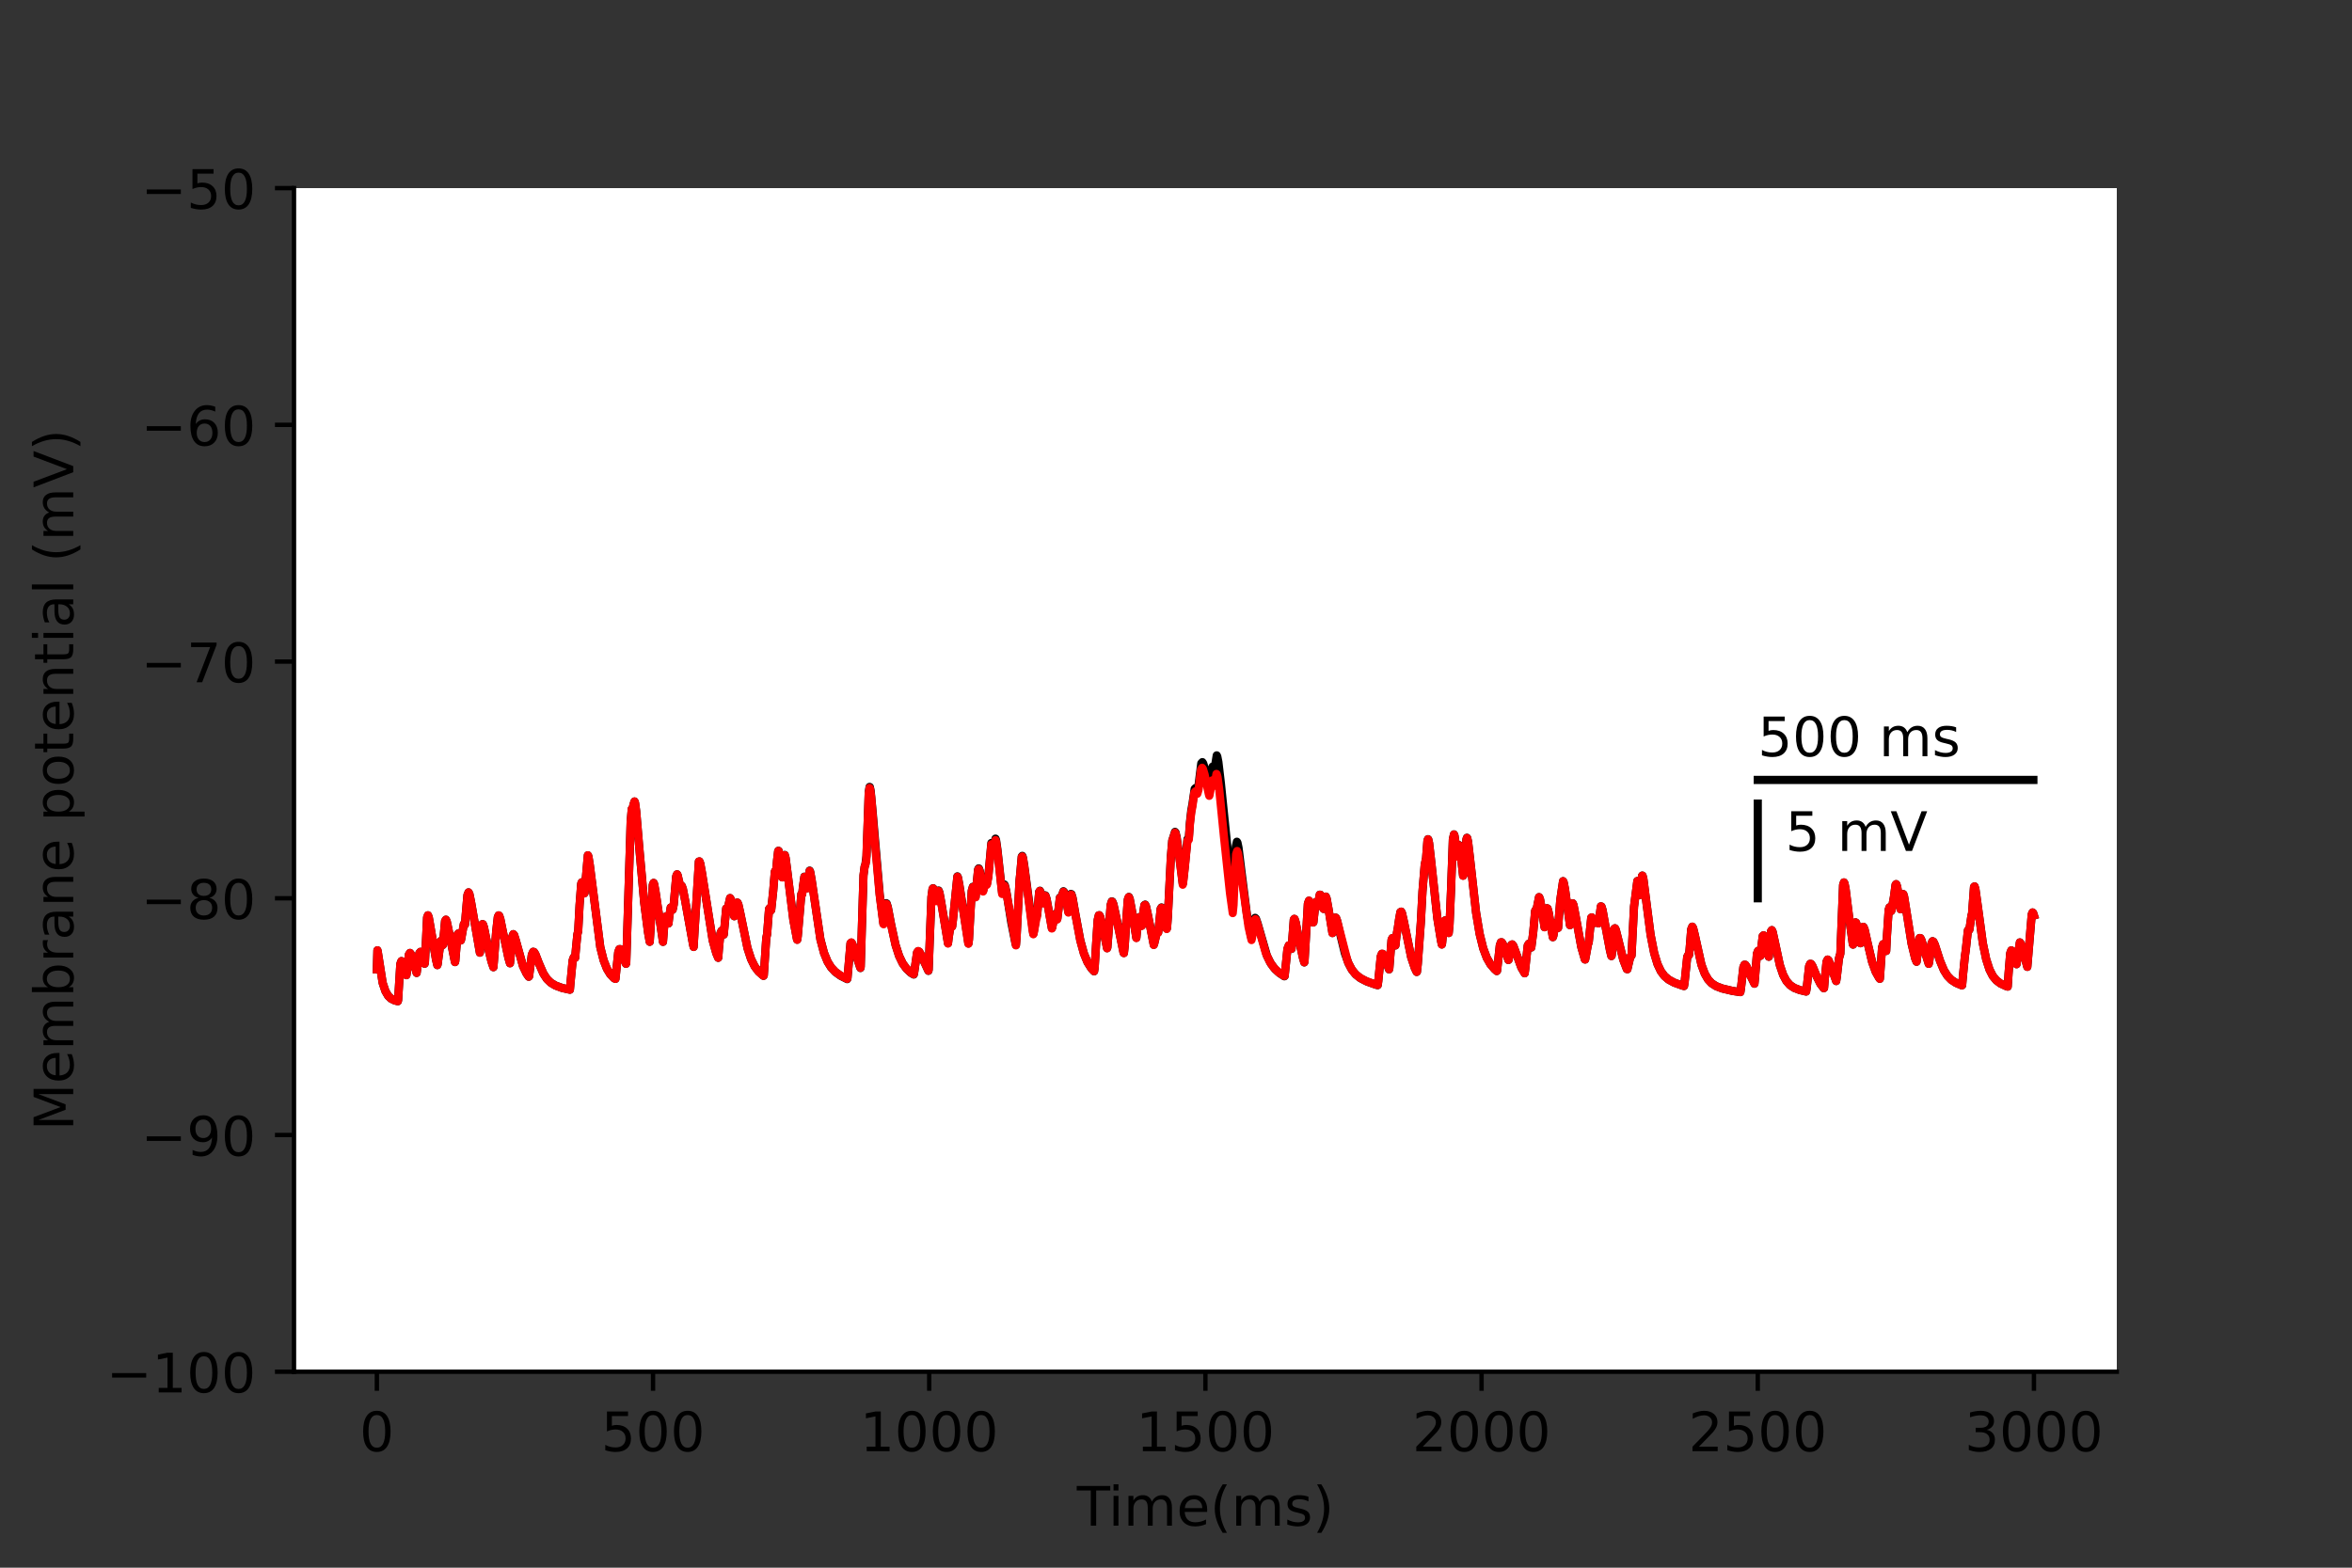 <?xml version="1.0" encoding="utf-8" standalone="no"?>
<!DOCTYPE svg PUBLIC "-//W3C//DTD SVG 1.1//EN"
  "http://www.w3.org/Graphics/SVG/1.1/DTD/svg11.dtd">
<!-- Created with matplotlib (https://matplotlib.org/) -->
<svg height="288pt" version="1.1" viewBox="0 0 432 288" width="432pt" xmlns="http://www.w3.org/2000/svg" xmlns:xlink="http://www.w3.org/1999/xlink">
 <rect x="0" y="0" width="432" height="288" fill="#333333" stroke="none"/>
 <defs>
  <style type="text/css">*{stroke-linecap:butt;stroke-linejoin:round;}</style>
 </defs>
 <g id="figure_1">
  <g id="patch_1">
   <path d="M 0 288 
L 432 288 
L 432 0 
L 0 0 
z
" style="fill:none;"/>
  </g>
  <g id="axes_1">
   <g id="patch_2">
    <path d="M 54 252 
L 388.8 252 
L 388.8 34.56 
L 54 34.56 
z
" style="fill:#ffffff;"/>
   </g>
   <g id="matplotlib.axis_1">
    <g id="xtick_1">
     <g id="line2d_1">
      <defs>
       <path d="M 0 0 
L 0 3.5 
" id="ma10fb85850" style="stroke:#000000;stroke-width:0.8;"/>
      </defs>
      <g>
       <use style="stroke:#000000;stroke-width:0.8;" x="69.218" xlink:href="#ma10fb85850" y="252"/>
      </g>
     </g>
     <g id="text_1">
      <!-- 0 -->
      <g transform="translate(66.037 266.598)scale(0.1 -0.1)">
       <defs>
        <path d="M 31.781 66.406 
Q 24.172 66.406 20.328 58.906 
Q 16.5 51.422 16.5 36.375 
Q 16.5 21.391 20.328 13.891 
Q 24.172 6.391 31.781 6.391 
Q 39.453 6.391 43.281 13.891 
Q 47.125 21.391 47.125 36.375 
Q 47.125 51.422 43.281 58.906 
Q 39.453 66.406 31.781 66.406 
z
M 31.781 74.219 
Q 44.047 74.219 50.516 64.516 
Q 56.984 54.828 56.984 36.375 
Q 56.984 17.969 50.516 8.266 
Q 44.047 -1.422 31.781 -1.422 
Q 19.531 -1.422 13.062 8.266 
Q 6.594 17.969 6.594 36.375 
Q 6.594 54.828 13.062 64.516 
Q 19.531 74.219 31.781 74.219 
z
" id="DejaVuSans-48"/>
       </defs>
       <use xlink:href="#DejaVuSans-48"/>
      </g>
     </g>
    </g>
    <g id="xtick_2">
     <g id="line2d_2">
      <g>
       <use style="stroke:#000000;stroke-width:0.8;" x="119.945" xlink:href="#ma10fb85850" y="252"/>
      </g>
     </g>
     <g id="text_2">
      <!-- 500 -->
      <g transform="translate(110.402 266.598)scale(0.1 -0.1)">
       <defs>
        <path d="M 10.797 72.906 
L 49.516 72.906 
L 49.516 64.594 
L 19.828 64.594 
L 19.828 46.734 
Q 21.969 47.469 24.109 47.828 
Q 26.266 48.188 28.422 48.188 
Q 40.625 48.188 47.75 41.5 
Q 54.891 34.812 54.891 23.391 
Q 54.891 11.625 47.562 5.094 
Q 40.234 -1.422 26.906 -1.422 
Q 22.312 -1.422 17.547 -0.641 
Q 12.797 0.141 7.719 1.703 
L 7.719 11.625 
Q 12.109 9.234 16.797 8.062 
Q 21.484 6.891 26.703 6.891 
Q 35.156 6.891 40.078 11.328 
Q 45.016 15.766 45.016 23.391 
Q 45.016 31 40.078 35.438 
Q 35.156 39.891 26.703 39.891 
Q 22.75 39.891 18.812 39.016 
Q 14.891 38.141 10.797 36.281 
z
" id="DejaVuSans-53"/>
       </defs>
       <use xlink:href="#DejaVuSans-53"/>
       <use x="63.623" xlink:href="#DejaVuSans-48"/>
       <use x="127.246" xlink:href="#DejaVuSans-48"/>
      </g>
     </g>
    </g>
    <g id="xtick_3">
     <g id="line2d_3">
      <g>
       <use style="stroke:#000000;stroke-width:0.8;" x="170.673" xlink:href="#ma10fb85850" y="252"/>
      </g>
     </g>
     <g id="text_3">
      <!-- 1000 -->
      <g transform="translate(157.948 266.598)scale(0.1 -0.1)">
       <defs>
        <path d="M 12.406 8.297 
L 28.516 8.297 
L 28.516 63.922 
L 10.984 60.406 
L 10.984 69.391 
L 28.422 72.906 
L 38.281 72.906 
L 38.281 8.297 
L 54.391 8.297 
L 54.391 0 
L 12.406 0 
z
" id="DejaVuSans-49"/>
       </defs>
       <use xlink:href="#DejaVuSans-49"/>
       <use x="63.623" xlink:href="#DejaVuSans-48"/>
       <use x="127.246" xlink:href="#DejaVuSans-48"/>
       <use x="190.869" xlink:href="#DejaVuSans-48"/>
      </g>
     </g>
    </g>
    <g id="xtick_4">
     <g id="line2d_4">
      <g>
       <use style="stroke:#000000;stroke-width:0.8;" x="221.4" xlink:href="#ma10fb85850" y="252"/>
      </g>
     </g>
     <g id="text_4">
      <!-- 1500 -->
      <g transform="translate(208.675 266.598)scale(0.1 -0.1)">
       <use xlink:href="#DejaVuSans-49"/>
       <use x="63.623" xlink:href="#DejaVuSans-53"/>
       <use x="127.246" xlink:href="#DejaVuSans-48"/>
       <use x="190.869" xlink:href="#DejaVuSans-48"/>
      </g>
     </g>
    </g>
    <g id="xtick_5">
     <g id="line2d_5">
      <g>
       <use style="stroke:#000000;stroke-width:0.8;" x="272.127" xlink:href="#ma10fb85850" y="252"/>
      </g>
     </g>
     <g id="text_5">
      <!-- 2000 -->
      <g transform="translate(259.402 266.598)scale(0.1 -0.1)">
       <defs>
        <path d="M 19.188 8.297 
L 53.609 8.297 
L 53.609 0 
L 7.328 0 
L 7.328 8.297 
Q 12.938 14.109 22.625 23.891 
Q 32.328 33.688 34.812 36.531 
Q 39.547 41.844 41.422 45.531 
Q 43.312 49.219 43.312 52.781 
Q 43.312 58.594 39.234 62.25 
Q 35.156 65.922 28.609 65.922 
Q 23.969 65.922 18.812 64.312 
Q 13.672 62.703 7.812 59.422 
L 7.812 69.391 
Q 13.766 71.781 18.938 73 
Q 24.125 74.219 28.422 74.219 
Q 39.75 74.219 46.484 68.547 
Q 53.219 62.891 53.219 53.422 
Q 53.219 48.922 51.531 44.891 
Q 49.859 40.875 45.406 35.406 
Q 44.188 33.984 37.641 27.219 
Q 31.109 20.453 19.188 8.297 
z
" id="DejaVuSans-50"/>
       </defs>
       <use xlink:href="#DejaVuSans-50"/>
       <use x="63.623" xlink:href="#DejaVuSans-48"/>
       <use x="127.246" xlink:href="#DejaVuSans-48"/>
       <use x="190.869" xlink:href="#DejaVuSans-48"/>
      </g>
     </g>
    </g>
    <g id="xtick_6">
     <g id="line2d_6">
      <g>
       <use style="stroke:#000000;stroke-width:0.8;" x="322.855" xlink:href="#ma10fb85850" y="252"/>
      </g>
     </g>
     <g id="text_6">
      <!-- 2500 -->
      <g transform="translate(310.13 266.598)scale(0.1 -0.1)">
       <use xlink:href="#DejaVuSans-50"/>
       <use x="63.623" xlink:href="#DejaVuSans-53"/>
       <use x="127.246" xlink:href="#DejaVuSans-48"/>
       <use x="190.869" xlink:href="#DejaVuSans-48"/>
      </g>
     </g>
    </g>
    <g id="xtick_7">
     <g id="line2d_7">
      <g>
       <use style="stroke:#000000;stroke-width:0.8;" x="373.582" xlink:href="#ma10fb85850" y="252"/>
      </g>
     </g>
     <g id="text_7">
      <!-- 3000 -->
      <g transform="translate(360.857 266.598)scale(0.1 -0.1)">
       <defs>
        <path d="M 40.578 39.312 
Q 47.656 37.797 51.625 33 
Q 55.609 28.219 55.609 21.188 
Q 55.609 10.406 48.188 4.484 
Q 40.766 -1.422 27.094 -1.422 
Q 22.516 -1.422 17.656 -0.516 
Q 12.797 0.391 7.625 2.203 
L 7.625 11.719 
Q 11.719 9.328 16.594 8.109 
Q 21.484 6.891 26.812 6.891 
Q 36.078 6.891 40.938 10.547 
Q 45.797 14.203 45.797 21.188 
Q 45.797 27.641 41.281 31.266 
Q 36.766 34.906 28.719 34.906 
L 20.219 34.906 
L 20.219 43.016 
L 29.109 43.016 
Q 36.375 43.016 40.234 45.922 
Q 44.094 48.828 44.094 54.297 
Q 44.094 59.906 40.109 62.906 
Q 36.141 65.922 28.719 65.922 
Q 24.656 65.922 20.016 65.031 
Q 15.375 64.156 9.812 62.312 
L 9.812 71.094 
Q 15.438 72.656 20.344 73.438 
Q 25.25 74.219 29.594 74.219 
Q 40.828 74.219 47.359 69.109 
Q 53.906 64.016 53.906 55.328 
Q 53.906 49.266 50.438 45.094 
Q 46.969 40.922 40.578 39.312 
z
" id="DejaVuSans-51"/>
       </defs>
       <use xlink:href="#DejaVuSans-51"/>
       <use x="63.623" xlink:href="#DejaVuSans-48"/>
       <use x="127.246" xlink:href="#DejaVuSans-48"/>
       <use x="190.869" xlink:href="#DejaVuSans-48"/>
      </g>
     </g>
    </g>
    <g id="text_8">
     <!-- Time(ms) -->
     <g transform="translate(197.79 280.277)scale(0.1 -0.1)">
      <defs>
       <path d="M -0.297 72.906 
L 61.375 72.906 
L 61.375 64.594 
L 35.5 64.594 
L 35.5 0 
L 25.594 0 
L 25.594 64.594 
L -0.297 64.594 
z
" id="DejaVuSans-84"/>
       <path d="M 9.422 54.688 
L 18.406 54.688 
L 18.406 0 
L 9.422 0 
z
M 9.422 75.984 
L 18.406 75.984 
L 18.406 64.594 
L 9.422 64.594 
z
" id="DejaVuSans-105"/>
       <path d="M 52 44.188 
Q 55.375 50.25 60.062 53.125 
Q 64.75 56 71.094 56 
Q 79.641 56 84.281 50.016 
Q 88.922 44.047 88.922 33.016 
L 88.922 0 
L 79.891 0 
L 79.891 32.719 
Q 79.891 40.578 77.094 44.375 
Q 74.312 48.188 68.609 48.188 
Q 61.625 48.188 57.562 43.547 
Q 53.516 38.922 53.516 30.906 
L 53.516 0 
L 44.484 0 
L 44.484 32.719 
Q 44.484 40.625 41.703 44.406 
Q 38.922 48.188 33.109 48.188 
Q 26.219 48.188 22.156 43.531 
Q 18.109 38.875 18.109 30.906 
L 18.109 0 
L 9.078 0 
L 9.078 54.688 
L 18.109 54.688 
L 18.109 46.188 
Q 21.188 51.219 25.484 53.609 
Q 29.781 56 35.688 56 
Q 41.656 56 45.828 52.969 
Q 50 49.953 52 44.188 
z
" id="DejaVuSans-109"/>
       <path d="M 56.203 29.594 
L 56.203 25.203 
L 14.891 25.203 
Q 15.484 15.922 20.484 11.062 
Q 25.484 6.203 34.422 6.203 
Q 39.594 6.203 44.453 7.469 
Q 49.312 8.734 54.109 11.281 
L 54.109 2.781 
Q 49.266 0.734 44.188 -0.344 
Q 39.109 -1.422 33.891 -1.422 
Q 20.797 -1.422 13.156 6.188 
Q 5.516 13.812 5.516 26.812 
Q 5.516 40.234 12.766 48.109 
Q 20.016 56 32.328 56 
Q 43.359 56 49.781 48.891 
Q 56.203 41.797 56.203 29.594 
z
M 47.219 32.234 
Q 47.125 39.594 43.094 43.984 
Q 39.062 48.391 32.422 48.391 
Q 24.906 48.391 20.391 44.141 
Q 15.875 39.891 15.188 32.172 
z
" id="DejaVuSans-101"/>
       <path d="M 31 75.875 
Q 24.469 64.656 21.281 53.656 
Q 18.109 42.672 18.109 31.391 
Q 18.109 20.125 21.312 9.062 
Q 24.516 -2 31 -13.188 
L 23.188 -13.188 
Q 15.875 -1.703 12.234 9.375 
Q 8.594 20.453 8.594 31.391 
Q 8.594 42.281 12.203 53.312 
Q 15.828 64.359 23.188 75.875 
z
" id="DejaVuSans-40"/>
       <path d="M 44.281 53.078 
L 44.281 44.578 
Q 40.484 46.531 36.375 47.5 
Q 32.281 48.484 27.875 48.484 
Q 21.188 48.484 17.844 46.438 
Q 14.5 44.391 14.5 40.281 
Q 14.5 37.156 16.891 35.375 
Q 19.281 33.594 26.516 31.984 
L 29.594 31.297 
Q 39.156 29.25 43.188 25.516 
Q 47.219 21.781 47.219 15.094 
Q 47.219 7.469 41.188 3.016 
Q 35.156 -1.422 24.609 -1.422 
Q 20.219 -1.422 15.453 -0.562 
Q 10.688 0.297 5.422 2 
L 5.422 11.281 
Q 10.406 8.688 15.234 7.391 
Q 20.062 6.109 24.812 6.109 
Q 31.156 6.109 34.562 8.281 
Q 37.984 10.453 37.984 14.406 
Q 37.984 18.062 35.516 20.016 
Q 33.062 21.969 24.703 23.781 
L 21.578 24.516 
Q 13.234 26.266 9.516 29.906 
Q 5.812 33.547 5.812 39.891 
Q 5.812 47.609 11.281 51.797 
Q 16.75 56 26.812 56 
Q 31.781 56 36.172 55.266 
Q 40.578 54.547 44.281 53.078 
z
" id="DejaVuSans-115"/>
       <path d="M 8.016 75.875 
L 15.828 75.875 
Q 23.141 64.359 26.781 53.312 
Q 30.422 42.281 30.422 31.391 
Q 30.422 20.453 26.781 9.375 
Q 23.141 -1.703 15.828 -13.188 
L 8.016 -13.188 
Q 14.5 -2 17.703 9.062 
Q 20.906 20.125 20.906 31.391 
Q 20.906 42.672 17.703 53.656 
Q 14.5 64.656 8.016 75.875 
z
" id="DejaVuSans-41"/>
      </defs>
      <use xlink:href="#DejaVuSans-84"/>
      <use x="57.959" xlink:href="#DejaVuSans-105"/>
      <use x="85.742" xlink:href="#DejaVuSans-109"/>
      <use x="183.154" xlink:href="#DejaVuSans-101"/>
      <use x="244.678" xlink:href="#DejaVuSans-40"/>
      <use x="283.691" xlink:href="#DejaVuSans-109"/>
      <use x="381.104" xlink:href="#DejaVuSans-115"/>
      <use x="433.203" xlink:href="#DejaVuSans-41"/>
     </g>
    </g>
   </g>
   <g id="matplotlib.axis_2">
    <g id="ytick_1">
     <g id="line2d_8">
      <defs>
       <path d="M 0 0 
L -3.5 0 
" id="md93d2c3d7f" style="stroke:#000000;stroke-width:0.8;"/>
      </defs>
      <g>
       <use style="stroke:#000000;stroke-width:0.8;" x="54" xlink:href="#md93d2c3d7f" y="252"/>
      </g>
     </g>
     <g id="text_9">
      <!-- −100 -->
      <g transform="translate(19.533 255.799)scale(0.1 -0.1)">
       <defs>
        <path d="M 10.594 35.5 
L 73.188 35.5 
L 73.188 27.203 
L 10.594 27.203 
z
" id="DejaVuSans-8722"/>
       </defs>
       <use xlink:href="#DejaVuSans-8722"/>
       <use x="83.789" xlink:href="#DejaVuSans-49"/>
       <use x="147.412" xlink:href="#DejaVuSans-48"/>
       <use x="211.035" xlink:href="#DejaVuSans-48"/>
      </g>
     </g>
    </g>
    <g id="ytick_2">
     <g id="line2d_9">
      <g>
       <use style="stroke:#000000;stroke-width:0.8;" x="54" xlink:href="#md93d2c3d7f" y="208.512"/>
      </g>
     </g>
     <g id="text_10">
      <!-- −90 -->
      <g transform="translate(25.895 212.311)scale(0.1 -0.1)">
       <defs>
        <path d="M 10.984 1.516 
L 10.984 10.5 
Q 14.703 8.734 18.5 7.812 
Q 22.312 6.891 25.984 6.891 
Q 35.75 6.891 40.891 13.453 
Q 46.047 20.016 46.781 33.406 
Q 43.953 29.203 39.594 26.953 
Q 35.25 24.703 29.984 24.703 
Q 19.047 24.703 12.672 31.312 
Q 6.297 37.938 6.297 49.422 
Q 6.297 60.641 12.938 67.422 
Q 19.578 74.219 30.609 74.219 
Q 43.266 74.219 49.922 64.516 
Q 56.594 54.828 56.594 36.375 
Q 56.594 19.141 48.406 8.859 
Q 40.234 -1.422 26.422 -1.422 
Q 22.703 -1.422 18.891 -0.688 
Q 15.094 0.047 10.984 1.516 
z
M 30.609 32.422 
Q 37.25 32.422 41.125 36.953 
Q 45.016 41.5 45.016 49.422 
Q 45.016 57.281 41.125 61.844 
Q 37.25 66.406 30.609 66.406 
Q 23.969 66.406 20.094 61.844 
Q 16.219 57.281 16.219 49.422 
Q 16.219 41.5 20.094 36.953 
Q 23.969 32.422 30.609 32.422 
z
" id="DejaVuSans-57"/>
       </defs>
       <use xlink:href="#DejaVuSans-8722"/>
       <use x="83.789" xlink:href="#DejaVuSans-57"/>
       <use x="147.412" xlink:href="#DejaVuSans-48"/>
      </g>
     </g>
    </g>
    <g id="ytick_3">
     <g id="line2d_10">
      <g>
       <use style="stroke:#000000;stroke-width:0.8;" x="54" xlink:href="#md93d2c3d7f" y="165.024"/>
      </g>
     </g>
     <g id="text_11">
      <!-- −80 -->
      <g transform="translate(25.895 168.823)scale(0.1 -0.1)">
       <defs>
        <path d="M 31.781 34.625 
Q 24.75 34.625 20.719 30.859 
Q 16.703 27.094 16.703 20.516 
Q 16.703 13.922 20.719 10.156 
Q 24.75 6.391 31.781 6.391 
Q 38.812 6.391 42.859 10.172 
Q 46.922 13.969 46.922 20.516 
Q 46.922 27.094 42.891 30.859 
Q 38.875 34.625 31.781 34.625 
z
M 21.922 38.812 
Q 15.578 40.375 12.031 44.719 
Q 8.5 49.078 8.5 55.328 
Q 8.5 64.062 14.719 69.141 
Q 20.953 74.219 31.781 74.219 
Q 42.672 74.219 48.875 69.141 
Q 55.078 64.062 55.078 55.328 
Q 55.078 49.078 51.531 44.719 
Q 48 40.375 41.703 38.812 
Q 48.828 37.156 52.797 32.312 
Q 56.781 27.484 56.781 20.516 
Q 56.781 9.906 50.312 4.234 
Q 43.844 -1.422 31.781 -1.422 
Q 19.734 -1.422 13.25 4.234 
Q 6.781 9.906 6.781 20.516 
Q 6.781 27.484 10.781 32.312 
Q 14.797 37.156 21.922 38.812 
z
M 18.312 54.391 
Q 18.312 48.734 21.844 45.562 
Q 25.391 42.391 31.781 42.391 
Q 38.141 42.391 41.719 45.562 
Q 45.312 48.734 45.312 54.391 
Q 45.312 60.062 41.719 63.234 
Q 38.141 66.406 31.781 66.406 
Q 25.391 66.406 21.844 63.234 
Q 18.312 60.062 18.312 54.391 
z
" id="DejaVuSans-56"/>
       </defs>
       <use xlink:href="#DejaVuSans-8722"/>
       <use x="83.789" xlink:href="#DejaVuSans-56"/>
       <use x="147.412" xlink:href="#DejaVuSans-48"/>
      </g>
     </g>
    </g>
    <g id="ytick_4">
     <g id="line2d_11">
      <g>
       <use style="stroke:#000000;stroke-width:0.8;" x="54" xlink:href="#md93d2c3d7f" y="121.536"/>
      </g>
     </g>
     <g id="text_12">
      <!-- −70 -->
      <g transform="translate(25.895 125.335)scale(0.1 -0.1)">
       <defs>
        <path d="M 8.203 72.906 
L 55.078 72.906 
L 55.078 68.703 
L 28.609 0 
L 18.312 0 
L 43.219 64.594 
L 8.203 64.594 
z
" id="DejaVuSans-55"/>
       </defs>
       <use xlink:href="#DejaVuSans-8722"/>
       <use x="83.789" xlink:href="#DejaVuSans-55"/>
       <use x="147.412" xlink:href="#DejaVuSans-48"/>
      </g>
     </g>
    </g>
    <g id="ytick_5">
     <g id="line2d_12">
      <g>
       <use style="stroke:#000000;stroke-width:0.8;" x="54" xlink:href="#md93d2c3d7f" y="78.048"/>
      </g>
     </g>
     <g id="text_13">
      <!-- −60 -->
      <g transform="translate(25.895 81.847)scale(0.1 -0.1)">
       <defs>
        <path d="M 33.016 40.375 
Q 26.375 40.375 22.484 35.828 
Q 18.609 31.297 18.609 23.391 
Q 18.609 15.531 22.484 10.953 
Q 26.375 6.391 33.016 6.391 
Q 39.656 6.391 43.531 10.953 
Q 47.406 15.531 47.406 23.391 
Q 47.406 31.297 43.531 35.828 
Q 39.656 40.375 33.016 40.375 
z
M 52.594 71.297 
L 52.594 62.312 
Q 48.875 64.062 45.094 64.984 
Q 41.312 65.922 37.594 65.922 
Q 27.828 65.922 22.672 59.328 
Q 17.531 52.734 16.797 39.406 
Q 19.672 43.656 24.016 45.922 
Q 28.375 48.188 33.594 48.188 
Q 44.578 48.188 50.953 41.516 
Q 57.328 34.859 57.328 23.391 
Q 57.328 12.156 50.688 5.359 
Q 44.047 -1.422 33.016 -1.422 
Q 20.359 -1.422 13.672 8.266 
Q 6.984 17.969 6.984 36.375 
Q 6.984 53.656 15.188 63.938 
Q 23.391 74.219 37.203 74.219 
Q 40.922 74.219 44.703 73.484 
Q 48.484 72.75 52.594 71.297 
z
" id="DejaVuSans-54"/>
       </defs>
       <use xlink:href="#DejaVuSans-8722"/>
       <use x="83.789" xlink:href="#DejaVuSans-54"/>
       <use x="147.412" xlink:href="#DejaVuSans-48"/>
      </g>
     </g>
    </g>
    <g id="ytick_6">
     <g id="line2d_13">
      <g>
       <use style="stroke:#000000;stroke-width:0.8;" x="54" xlink:href="#md93d2c3d7f" y="34.56"/>
      </g>
     </g>
     <g id="text_14">
      <!-- −50 -->
      <g transform="translate(25.895 38.359)scale(0.1 -0.1)">
       <use xlink:href="#DejaVuSans-8722"/>
       <use x="83.789" xlink:href="#DejaVuSans-53"/>
       <use x="147.412" xlink:href="#DejaVuSans-48"/>
      </g>
     </g>
    </g>
    <g id="text_15">
     <!-- Membrane potential (mV) -->
     <g transform="translate(13.453 207.692)rotate(-90)scale(0.1 -0.1)">
      <defs>
       <path d="M 9.812 72.906 
L 24.516 72.906 
L 43.109 23.297 
L 61.812 72.906 
L 76.516 72.906 
L 76.516 0 
L 66.891 0 
L 66.891 64.016 
L 48.094 14.016 
L 38.188 14.016 
L 19.391 64.016 
L 19.391 0 
L 9.812 0 
z
" id="DejaVuSans-77"/>
       <path d="M 48.688 27.297 
Q 48.688 37.203 44.609 42.844 
Q 40.531 48.484 33.406 48.484 
Q 26.266 48.484 22.188 42.844 
Q 18.109 37.203 18.109 27.297 
Q 18.109 17.391 22.188 11.75 
Q 26.266 6.109 33.406 6.109 
Q 40.531 6.109 44.609 11.75 
Q 48.688 17.391 48.688 27.297 
z
M 18.109 46.391 
Q 20.953 51.266 25.266 53.625 
Q 29.594 56 35.594 56 
Q 45.562 56 51.781 48.094 
Q 58.016 40.188 58.016 27.297 
Q 58.016 14.406 51.781 6.484 
Q 45.562 -1.422 35.594 -1.422 
Q 29.594 -1.422 25.266 0.953 
Q 20.953 3.328 18.109 8.203 
L 18.109 0 
L 9.078 0 
L 9.078 75.984 
L 18.109 75.984 
z
" id="DejaVuSans-98"/>
       <path d="M 41.109 46.297 
Q 39.594 47.172 37.812 47.578 
Q 36.031 48 33.891 48 
Q 26.266 48 22.188 43.047 
Q 18.109 38.094 18.109 28.812 
L 18.109 0 
L 9.078 0 
L 9.078 54.688 
L 18.109 54.688 
L 18.109 46.188 
Q 20.953 51.172 25.484 53.578 
Q 30.031 56 36.531 56 
Q 37.453 56 38.578 55.875 
Q 39.703 55.766 41.062 55.516 
z
" id="DejaVuSans-114"/>
       <path d="M 34.281 27.484 
Q 23.391 27.484 19.188 25 
Q 14.984 22.516 14.984 16.5 
Q 14.984 11.719 18.141 8.906 
Q 21.297 6.109 26.703 6.109 
Q 34.188 6.109 38.703 11.406 
Q 43.219 16.703 43.219 25.484 
L 43.219 27.484 
z
M 52.203 31.203 
L 52.203 0 
L 43.219 0 
L 43.219 8.297 
Q 40.141 3.328 35.547 0.953 
Q 30.953 -1.422 24.312 -1.422 
Q 15.922 -1.422 10.953 3.297 
Q 6 8.016 6 15.922 
Q 6 25.141 12.172 29.828 
Q 18.359 34.516 30.609 34.516 
L 43.219 34.516 
L 43.219 35.406 
Q 43.219 41.609 39.141 45 
Q 35.062 48.391 27.688 48.391 
Q 23 48.391 18.547 47.266 
Q 14.109 46.141 10.016 43.891 
L 10.016 52.203 
Q 14.938 54.109 19.578 55.047 
Q 24.219 56 28.609 56 
Q 40.484 56 46.344 49.844 
Q 52.203 43.703 52.203 31.203 
z
" id="DejaVuSans-97"/>
       <path d="M 54.891 33.016 
L 54.891 0 
L 45.906 0 
L 45.906 32.719 
Q 45.906 40.484 42.875 44.328 
Q 39.844 48.188 33.797 48.188 
Q 26.516 48.188 22.312 43.547 
Q 18.109 38.922 18.109 30.906 
L 18.109 0 
L 9.078 0 
L 9.078 54.688 
L 18.109 54.688 
L 18.109 46.188 
Q 21.344 51.125 25.703 53.562 
Q 30.078 56 35.797 56 
Q 45.219 56 50.047 50.172 
Q 54.891 44.344 54.891 33.016 
z
" id="DejaVuSans-110"/>
       <path id="DejaVuSans-32"/>
       <path d="M 18.109 8.203 
L 18.109 -20.797 
L 9.078 -20.797 
L 9.078 54.688 
L 18.109 54.688 
L 18.109 46.391 
Q 20.953 51.266 25.266 53.625 
Q 29.594 56 35.594 56 
Q 45.562 56 51.781 48.094 
Q 58.016 40.188 58.016 27.297 
Q 58.016 14.406 51.781 6.484 
Q 45.562 -1.422 35.594 -1.422 
Q 29.594 -1.422 25.266 0.953 
Q 20.953 3.328 18.109 8.203 
z
M 48.688 27.297 
Q 48.688 37.203 44.609 42.844 
Q 40.531 48.484 33.406 48.484 
Q 26.266 48.484 22.188 42.844 
Q 18.109 37.203 18.109 27.297 
Q 18.109 17.391 22.188 11.75 
Q 26.266 6.109 33.406 6.109 
Q 40.531 6.109 44.609 11.75 
Q 48.688 17.391 48.688 27.297 
z
" id="DejaVuSans-112"/>
       <path d="M 30.609 48.391 
Q 23.391 48.391 19.188 42.75 
Q 14.984 37.109 14.984 27.297 
Q 14.984 17.484 19.156 11.844 
Q 23.344 6.203 30.609 6.203 
Q 37.797 6.203 41.984 11.859 
Q 46.188 17.531 46.188 27.297 
Q 46.188 37.016 41.984 42.703 
Q 37.797 48.391 30.609 48.391 
z
M 30.609 56 
Q 42.328 56 49.016 48.375 
Q 55.719 40.766 55.719 27.297 
Q 55.719 13.875 49.016 6.219 
Q 42.328 -1.422 30.609 -1.422 
Q 18.844 -1.422 12.172 6.219 
Q 5.516 13.875 5.516 27.297 
Q 5.516 40.766 12.172 48.375 
Q 18.844 56 30.609 56 
z
" id="DejaVuSans-111"/>
       <path d="M 18.312 70.219 
L 18.312 54.688 
L 36.812 54.688 
L 36.812 47.703 
L 18.312 47.703 
L 18.312 18.016 
Q 18.312 11.328 20.141 9.422 
Q 21.969 7.516 27.594 7.516 
L 36.812 7.516 
L 36.812 0 
L 27.594 0 
Q 17.188 0 13.234 3.875 
Q 9.281 7.766 9.281 18.016 
L 9.281 47.703 
L 2.688 47.703 
L 2.688 54.688 
L 9.281 54.688 
L 9.281 70.219 
z
" id="DejaVuSans-116"/>
       <path d="M 9.422 75.984 
L 18.406 75.984 
L 18.406 0 
L 9.422 0 
z
" id="DejaVuSans-108"/>
       <path d="M 28.609 0 
L 0.781 72.906 
L 11.078 72.906 
L 34.188 11.531 
L 57.328 72.906 
L 67.578 72.906 
L 39.797 0 
z
" id="DejaVuSans-86"/>
      </defs>
      <use xlink:href="#DejaVuSans-77"/>
      <use x="86.279" xlink:href="#DejaVuSans-101"/>
      <use x="147.803" xlink:href="#DejaVuSans-109"/>
      <use x="245.215" xlink:href="#DejaVuSans-98"/>
      <use x="308.691" xlink:href="#DejaVuSans-114"/>
      <use x="349.805" xlink:href="#DejaVuSans-97"/>
      <use x="411.084" xlink:href="#DejaVuSans-110"/>
      <use x="474.463" xlink:href="#DejaVuSans-101"/>
      <use x="535.986" xlink:href="#DejaVuSans-32"/>
      <use x="567.773" xlink:href="#DejaVuSans-112"/>
      <use x="631.25" xlink:href="#DejaVuSans-111"/>
      <use x="692.432" xlink:href="#DejaVuSans-116"/>
      <use x="731.641" xlink:href="#DejaVuSans-101"/>
      <use x="793.164" xlink:href="#DejaVuSans-110"/>
      <use x="856.543" xlink:href="#DejaVuSans-116"/>
      <use x="895.752" xlink:href="#DejaVuSans-105"/>
      <use x="923.535" xlink:href="#DejaVuSans-97"/>
      <use x="984.814" xlink:href="#DejaVuSans-108"/>
      <use x="1012.598" xlink:href="#DejaVuSans-32"/>
      <use x="1044.385" xlink:href="#DejaVuSans-40"/>
      <use x="1083.398" xlink:href="#DejaVuSans-109"/>
      <use x="1180.811" xlink:href="#DejaVuSans-86"/>
      <use x="1249.219" xlink:href="#DejaVuSans-41"/>
     </g>
    </g>
   </g>
   <g id="line2d_14">
    <path clip-path="url(#p6fab9c749b)" d="M 69.218 178.07 
L 69.32 174.579 
L 69.37 174.757 
L 70.283 180.572 
L 70.791 182.082 
L 71.298 182.95 
L 71.856 183.48 
L 72.515 183.799 
L 73.073 183.935 
L 73.124 183.71 
L 73.53 177.095 
L 73.733 176.562 
L 73.885 176.72 
L 74.189 177.607 
L 74.646 179.148 
L 74.747 178.481 
L 75.103 175.37 
L 75.305 175.062 
L 75.458 175.25 
L 75.762 176.141 
L 76.523 178.735 
L 76.675 177.65 
L 77.03 175.086 
L 77.233 174.859 
L 77.385 175.065 
L 77.74 176.124 
L 77.994 177.044 
L 78.045 176.834 
L 78.451 168.51 
L 78.603 168.15 
L 78.755 168.527 
L 79.11 170.555 
L 80.074 176.241 
L 80.327 177.299 
L 80.378 177.178 
L 80.936 172.884 
L 81.038 172.884 
L 81.241 173.285 
L 81.342 173.603 
L 81.443 172.526 
L 81.748 169.212 
L 81.9 168.957 
L 82.052 169.267 
L 82.357 170.686 
L 83.523 176.558 
L 83.574 176.746 
L 83.625 176.541 
L 84.031 171.684 
L 84.183 171.489 
L 84.335 171.747 
L 84.639 172.768 
L 84.69 172.614 
L 85.197 169.755 
L 85.299 169.825 
L 85.349 169.916 
L 85.4 169.863 
L 85.552 167.959 
L 85.857 164.429 
L 86.06 163.936 
L 86.212 164.223 
L 86.516 165.693 
L 88.139 175.019 
L 88.596 169.782 
L 88.697 169.794 
L 88.9 170.388 
L 89.56 173.696 
L 90.27 176.641 
L 90.625 177.684 
L 90.727 176.489 
L 91.132 171.159 
L 91.437 168.453 
L 91.589 168.161 
L 91.69 168.24 
L 91.893 168.823 
L 92.401 171.326 
L 93.364 175.908 
L 93.669 176.964 
L 93.77 175.935 
L 94.075 172.13 
L 94.277 171.614 
L 94.43 171.778 
L 94.734 172.74 
L 96.053 177.468 
L 96.712 178.851 
L 97.118 179.432 
L 97.169 179.388 
L 97.321 178.254 
L 97.676 175.404 
L 97.93 174.851 
L 98.082 174.892 
L 98.336 175.293 
L 98.995 177 
L 99.807 178.858 
L 100.466 179.855 
L 101.176 180.54 
L 102.039 181.055 
L 103.256 181.501 
L 104.677 181.818 
L 104.829 180.103 
L 105.184 176.42 
L 105.387 175.869 
L 105.539 175.884 
L 105.64 175.969 
L 105.793 174.209 
L 106.046 171.663 
L 106.198 171.049 
L 106.452 166.254 
L 106.756 162.325 
L 106.858 162.088 
L 106.909 162.109 
L 107.061 162.573 
L 107.314 164.127 
L 107.365 164.055 
L 107.974 157.126 
L 108.075 157.341 
L 108.329 158.915 
L 110.257 173.993 
L 110.865 176.406 
L 111.474 177.966 
L 112.083 178.969 
L 112.793 179.718 
L 113.047 179.827 
L 113.199 178.329 
L 113.554 174.927 
L 113.757 174.368 
L 113.909 174.361 
L 114.112 174.665 
L 114.619 176.04 
L 114.974 177.058 
L 115.025 176.931 
L 115.177 172.067 
L 115.837 150.954 
L 116.039 148.617 
L 116.09 148.553 
L 116.141 148.629 
L 116.192 148.665 
L 116.344 147.848 
L 116.547 147.239 
L 116.648 147.534 
L 116.851 149.036 
L 117.409 155.637 
L 118.322 165.812 
L 119.032 171.314 
L 119.337 173.017 
L 119.489 170.613 
L 119.895 162.574 
L 120.047 162.202 
L 120.148 162.419 
L 120.402 163.815 
L 121.772 173.026 
L 121.975 170.377 
L 122.228 168.465 
L 122.33 168.351 
L 122.38 168.385 
L 122.583 168.928 
L 122.786 169.643 
L 122.938 168.297 
L 123.192 166.719 
L 123.293 166.678 
L 123.446 167.003 
L 123.547 167.114 
L 123.75 166.14 
L 123.902 164.399 
L 124.207 160.971 
L 124.359 160.619 
L 124.46 160.77 
L 124.663 161.663 
L 124.917 162.686 
L 125.221 162.748 
L 125.424 163.294 
L 125.83 165.374 
L 127.301 173.547 
L 127.402 173.962 
L 127.555 171.335 
L 128.366 158.272 
L 128.468 158.246 
L 128.62 158.642 
L 128.924 160.303 
L 130.903 172.757 
L 131.562 175.124 
L 131.917 175.956 
L 132.069 174.041 
L 132.323 171.464 
L 132.526 170.991 
L 132.678 171.123 
L 132.932 171.694 
L 133.388 166.883 
L 133.49 166.924 
L 133.591 167.129 
L 133.642 167.04 
L 134.098 164.987 
L 134.251 165.251 
L 134.555 166.613 
L 134.859 168.317 
L 134.91 168.283 
L 135.417 165.809 
L 135.468 165.84 
L 135.62 166.175 
L 135.975 167.759 
L 137.294 174.182 
L 137.954 176.197 
L 138.613 177.534 
L 139.323 178.481 
L 140.135 179.197 
L 140.236 179.269 
L 140.287 179.181 
L 140.744 172.328 
L 140.896 171.625 
L 141.251 167.007 
L 141.403 166.787 
L 141.555 167.14 
L 141.606 167.262 
L 141.657 167.103 
L 142.012 163.738 
L 142.316 160.137 
L 142.468 159.873 
L 142.57 160.087 
L 142.722 158.094 
L 142.925 156.368 
L 142.976 156.295 
L 143.026 156.332 
L 143.179 156.933 
L 143.534 159.755 
L 143.686 161.162 
L 143.737 160.982 
L 144.041 157.181 
L 144.142 157.064 
L 144.295 157.603 
L 144.65 160.354 
L 145.715 168.96 
L 146.374 172.484 
L 146.425 172.634 
L 146.527 171.977 
L 147.186 164.235 
L 147.338 164.275 
L 147.49 162.826 
L 147.744 161.046 
L 147.845 161.053 
L 147.998 161.546 
L 148.302 163.145 
L 148.708 159.937 
L 148.809 160.143 
L 149.063 161.549 
L 150.686 172.555 
L 151.346 175.051 
L 152.005 176.676 
L 152.665 177.741 
L 153.425 178.559 
L 154.389 179.256 
L 155.607 179.877 
L 155.657 179.726 
L 156.215 173.31 
L 156.368 173.167 
L 156.52 173.351 
L 156.875 174.35 
L 157.991 177.721 
L 158.042 177.837 
L 158.092 177.604 
L 158.295 170.666 
L 158.6 160.83 
L 158.803 159.237 
L 158.955 158.782 
L 159.158 157.252 
L 159.563 145.519 
L 159.716 144.562 
L 159.766 144.578 
L 159.919 145.316 
L 160.274 149.116 
L 161.593 164.436 
L 162.252 169.583 
L 162.303 169.629 
L 162.759 165.914 
L 162.861 165.978 
L 163.064 166.617 
L 163.672 169.816 
L 164.484 173.565 
L 165.143 175.624 
L 165.803 176.998 
L 166.513 177.98 
L 167.325 178.734 
L 167.832 179.034 
L 167.933 178.521 
L 168.441 175.007 
L 168.644 174.741 
L 168.847 174.854 
L 169.202 175.498 
L 170.521 178.356 
L 170.571 178.153 
L 170.723 174.031 
L 171.079 164.79 
L 171.281 163.298 
L 171.383 163.174 
L 171.434 163.217 
L 171.586 163.647 
L 171.941 165.485 
L 171.992 165.401 
L 172.397 163.588 
L 172.55 163.953 
L 172.854 165.584 
L 174.122 173.285 
L 174.274 172.054 
L 174.579 170.103 
L 174.731 170.02 
L 174.883 170.185 
L 175.035 168.944 
L 175.847 160.993 
L 175.948 161.176 
L 176.202 162.503 
L 177.876 173.324 
L 177.977 172.561 
L 178.18 168.835 
L 178.485 163.631 
L 178.688 162.907 
L 178.789 163.032 
L 178.992 163.832 
L 179.195 164.758 
L 179.347 162.743 
L 179.651 159.703 
L 179.753 159.527 
L 179.804 159.553 
L 179.956 159.968 
L 180.311 162 
L 180.565 163.606 
L 180.615 163.466 
L 180.97 161.838 
L 181.072 161.946 
L 181.224 162.407 
L 181.275 162.347 
L 181.528 160.978 
L 182.086 154.864 
L 182.188 155.016 
L 182.391 156.035 
L 182.492 156.628 
L 182.847 154.064 
L 182.949 154.325 
L 183.202 156.079 
L 184.065 164.007 
L 184.115 163.902 
L 184.471 162.486 
L 184.572 162.627 
L 184.826 163.684 
L 185.739 169.441 
L 186.5 173.23 
L 186.601 173.605 
L 186.703 172.438 
L 187.261 161.703 
L 187.362 160.77 
L 187.666 157.352 
L 187.768 157.232 
L 187.869 157.467 
L 188.123 158.973 
L 189.797 171.55 
L 189.898 171.091 
L 190.304 168.491 
L 190.507 168.068 
L 190.862 163.838 
L 191.014 163.629 
L 191.167 164.033 
L 191.522 165.878 
L 191.623 165.628 
L 191.927 164.462 
L 192.029 164.511 
L 192.232 165.126 
L 192.688 167.622 
L 193.196 170.502 
L 193.246 170.424 
L 193.754 167.936 
L 193.804 167.948 
L 193.957 168.196 
L 194.159 168.854 
L 194.21 168.767 
L 194.667 164.905 
L 194.768 164.965 
L 194.87 164.985 
L 195.326 163.731 
L 195.428 163.839 
L 195.631 164.44 
L 196.087 166.695 
L 196.239 167.539 
L 196.29 167.513 
L 196.696 164.219 
L 196.797 164.26 
L 197 164.916 
L 197.507 167.817 
L 198.421 172.738 
L 199.08 175.146 
L 199.739 176.756 
L 200.45 177.894 
L 200.957 178.444 
L 201.058 177.832 
L 201.312 173.654 
L 201.616 169.012 
L 201.819 168.152 
L 201.921 168.129 
L 202.073 168.407 
L 202.377 169.584 
L 203.341 174.193 
L 203.392 174.073 
L 203.595 171.499 
L 204.001 166.232 
L 204.203 165.594 
L 204.305 165.624 
L 204.508 166.112 
L 204.914 167.944 
L 206.385 175.067 
L 206.435 175.068 
L 206.588 173.691 
L 206.892 168.76 
L 207.146 165.252 
L 207.349 164.774 
L 207.501 165.136 
L 207.856 167.009 
L 208.718 172.282 
L 208.87 170.608 
L 209.124 168.617 
L 209.225 168.497 
L 209.276 168.537 
L 209.479 169.14 
L 209.682 170.076 
L 209.733 170.029 
L 209.936 168.013 
L 210.189 166.286 
L 210.341 166.178 
L 210.494 166.506 
L 210.849 168.094 
L 211.914 173.562 
L 212.015 173.26 
L 212.472 171.336 
L 212.624 171.255 
L 212.726 171.302 
L 212.827 170.426 
L 213.182 166.962 
L 213.334 166.705 
L 213.487 166.915 
L 213.791 168.08 
L 214.298 170.605 
L 214.349 170.507 
L 214.501 168.486 
L 215.059 157.352 
L 215.313 154.399 
L 215.516 153.783 
L 215.82 152.82 
L 215.921 152.945 
L 216.124 153.81 
L 216.632 157.507 
L 217.24 162.321 
L 217.291 162.146 
L 217.646 158.931 
L 217.798 157.316 
L 218.103 154.159 
L 218.306 153.96 
L 218.356 153.94 
L 218.559 151.086 
L 218.813 148.822 
L 219.016 147.74 
L 219.422 144.928 
L 219.574 144.773 
L 219.726 144.918 
L 219.878 145.156 
L 219.929 145.102 
L 220.132 144.322 
L 220.284 143.088 
L 220.639 140.228 
L 220.842 140.006 
L 220.994 140.225 
L 221.349 141.33 
L 222.11 144.286 
L 222.161 144.123 
L 222.719 140.828 
L 222.871 141.011 
L 223.023 141.44 
L 223.074 141.321 
L 223.48 138.765 
L 223.581 138.956 
L 223.784 139.981 
L 224.241 143.851 
L 226.422 165.305 
L 226.473 165.042 
L 226.676 161.826 
L 226.98 155.52 
L 227.183 154.63 
L 227.284 154.768 
L 227.487 155.738 
L 227.995 159.864 
L 229.009 167.882 
L 229.719 171.754 
L 229.871 172.341 
L 229.922 172.219 
L 230.531 168.615 
L 230.683 168.762 
L 230.987 169.641 
L 232.712 175.611 
L 233.422 177.016 
L 234.183 178.024 
L 235.046 178.799 
L 235.908 179.359 
L 235.959 179.314 
L 236.111 177.821 
L 236.466 174.329 
L 236.72 173.684 
L 236.872 173.736 
L 237.125 174.194 
L 237.227 174.329 
L 237.633 168.951 
L 237.734 168.81 
L 237.785 168.85 
L 237.988 169.471 
L 238.597 172.698 
L 239.307 175.935 
L 239.56 176.806 
L 239.611 176.565 
L 240.22 166.026 
L 240.423 165.468 
L 240.575 165.849 
L 240.93 167.811 
L 241.184 169.474 
L 241.234 169.441 
L 241.64 165.745 
L 241.742 165.782 
L 241.995 166.493 
L 242.046 166.276 
L 242.401 164.364 
L 242.503 164.366 
L 242.655 164.751 
L 243.01 166.615 
L 243.111 166.968 
L 243.517 164.709 
L 243.669 165.078 
L 244.024 167.039 
L 244.735 171.407 
L 244.785 171.277 
L 245.293 168.555 
L 245.394 168.628 
L 245.597 169.156 
L 246.155 171.594 
L 247.017 175.132 
L 247.677 176.977 
L 248.336 178.198 
L 249.046 179.052 
L 249.909 179.725 
L 251.075 180.322 
L 252.851 180.95 
L 253.054 180.981 
L 253.155 180.243 
L 253.612 175.708 
L 253.815 175.224 
L 253.967 175.241 
L 254.221 175.66 
L 254.981 177.698 
L 255.134 178.083 
L 255.184 177.897 
L 255.59 172.65 
L 255.742 172.341 
L 255.844 172.417 
L 256.097 173.119 
L 256.3 173.69 
L 256.503 171.832 
L 256.757 170.389 
L 256.96 168.996 
L 257.213 167.57 
L 257.366 167.474 
L 257.518 167.791 
L 257.873 169.36 
L 259.192 175.839 
L 259.851 177.811 
L 260.206 178.555 
L 260.257 178.512 
L 260.409 177.083 
L 260.967 169.483 
L 261.272 163.762 
L 261.424 161.914 
L 261.677 158.897 
L 261.931 157.685 
L 262.185 154.412 
L 262.286 154.163 
L 262.337 154.218 
L 262.489 154.893 
L 262.844 157.99 
L 264.011 168.773 
L 264.67 172.794 
L 264.823 173.507 
L 264.873 173.265 
L 265.279 169.197 
L 265.431 169.082 
L 265.583 169.407 
L 265.989 171.146 
L 266.091 171.402 
L 266.243 169.839 
L 266.497 163.911 
L 266.852 154.192 
L 267.055 153.278 
L 267.156 153.545 
L 267.41 155.284 
L 267.663 157.337 
L 267.968 155.237 
L 268.069 155.453 
L 268.272 156.765 
L 268.729 160.861 
L 268.83 160.669 
L 269.033 159.535 
L 269.337 154.207 
L 269.439 153.907 
L 269.489 153.951 
L 269.642 154.614 
L 269.997 157.661 
L 271.113 167.624 
L 271.772 171.573 
L 272.432 174.232 
L 273.091 175.977 
L 273.751 177.133 
L 274.511 178.031 
L 274.917 178.391 
L 274.968 178.338 
L 275.12 176.989 
L 275.475 173.679 
L 275.678 173.114 
L 275.83 173.113 
L 276.033 173.435 
L 276.541 174.877 
L 277.048 176.36 
L 277.099 176.31 
L 277.352 174.586 
L 277.606 173.577 
L 277.758 173.496 
L 277.961 173.759 
L 278.367 174.846 
L 279.432 177.755 
L 280.041 178.801 
L 280.142 178.065 
L 280.599 173.71 
L 280.802 173.37 
L 280.954 173.496 
L 281.258 174.065 
L 281.613 171.28 
L 281.968 167.343 
L 282.121 167.079 
L 282.222 167.123 
L 282.679 164.81 
L 282.729 164.858 
L 282.881 165.297 
L 283.237 167.28 
L 283.693 170.339 
L 283.744 170.283 
L 284.15 166.847 
L 284.251 166.914 
L 284.454 167.664 
L 285.215 172.168 
L 285.316 171.883 
L 285.722 169.588 
L 285.874 169.593 
L 286.077 170.092 
L 286.179 170.466 
L 286.28 169.131 
L 286.585 165.31 
L 287.092 161.878 
L 287.193 162.058 
L 287.447 163.318 
L 288.36 169.953 
L 288.411 169.732 
L 288.766 166.039 
L 288.867 165.941 
L 289.019 166.286 
L 289.375 168.136 
L 290.44 173.965 
L 291.099 176.256 
L 291.15 176.271 
L 291.302 175.484 
L 291.657 173.546 
L 291.809 173.095 
L 292.266 168.604 
L 292.367 168.527 
L 292.418 168.572 
L 292.621 169.115 
L 292.824 169.564 
L 293.281 168.987 
L 293.483 169.358 
L 293.585 169.637 
L 293.636 169.478 
L 294.041 166.505 
L 294.143 166.537 
L 294.346 167.171 
L 294.853 170.014 
L 295.715 174.611 
L 295.969 175.635 
L 296.02 175.555 
L 296.476 170.65 
L 296.629 170.533 
L 296.781 170.829 
L 297.136 172.214 
L 298.15 176.315 
L 298.81 178.028 
L 298.911 178.054 
L 299.063 177.398 
L 299.419 175.842 
L 299.672 175.532 
L 299.824 172.467 
L 300.129 166.547 
L 300.737 161.852 
L 300.839 162.04 
L 301.093 163.325 
L 301.245 164.397 
L 301.295 164.147 
L 301.6 160.906 
L 301.651 160.849 
L 301.701 160.898 
L 301.853 161.511 
L 302.259 164.673 
L 303.172 171.74 
L 303.832 175.108 
L 304.441 177.119 
L 305.049 178.41 
L 305.709 179.302 
L 306.47 179.956 
L 307.484 180.512 
L 309.006 181.061 
L 309.31 181.144 
L 309.412 180.531 
L 309.919 175.72 
L 310.122 175.411 
L 310.223 175.459 
L 310.325 174.461 
L 310.629 170.726 
L 310.832 170.241 
L 310.984 170.504 
L 311.289 171.755 
L 312.506 177.227 
L 313.115 178.874 
L 313.724 179.925 
L 314.383 180.634 
L 315.195 181.161 
L 316.311 181.591 
L 318.188 182.037 
L 319.659 182.266 
L 319.76 181.616 
L 320.217 177.641 
L 320.42 177.229 
L 320.572 177.245 
L 320.825 177.605 
L 321.485 179.164 
L 322.246 180.715 
L 322.347 179.653 
L 322.702 175.206 
L 322.905 174.688 
L 323.057 174.821 
L 323.362 175.597 
L 323.514 174.002 
L 323.768 171.961 
L 323.92 171.825 
L 324.072 172.134 
L 324.427 173.604 
L 324.884 175.759 
L 325.036 173.663 
L 325.289 171.083 
L 325.442 170.878 
L 325.594 171.209 
L 325.949 172.831 
L 326.913 177.315 
L 327.521 179.107 
L 328.13 180.236 
L 328.79 180.98 
L 329.551 181.486 
L 330.565 181.877 
L 331.732 182.157 
L 331.833 181.578 
L 332.29 177.482 
L 332.493 177.065 
L 332.645 177.086 
L 332.899 177.468 
L 333.659 179.337 
L 334.37 180.758 
L 334.978 181.542 
L 335.029 181.513 
L 335.181 179.677 
L 335.486 176.683 
L 335.689 176.283 
L 335.841 176.402 
L 336.145 177.127 
L 337.261 180.228 
L 337.363 179.574 
L 337.768 176.069 
L 338.022 175.19 
L 338.529 162.576 
L 338.681 162.109 
L 338.783 162.277 
L 338.986 163.294 
L 339.595 168.174 
L 340.305 173.414 
L 340.355 173.532 
L 340.812 169.446 
L 340.913 169.515 
L 341.116 170.195 
L 341.725 173.281 
L 341.776 173.002 
L 342.131 170.358 
L 342.232 170.265 
L 342.283 170.3 
L 342.486 170.797 
L 342.993 173.064 
L 343.856 176.711 
L 344.515 178.537 
L 345.124 179.612 
L 345.276 179.814 
L 345.377 178.44 
L 345.682 174.051 
L 345.885 173.451 
L 345.986 173.506 
L 346.189 173.969 
L 346.443 174.702 
L 346.595 171.722 
L 346.899 167.147 
L 347.051 166.685 
L 347.102 166.697 
L 347.254 167.059 
L 347.356 167.368 
L 347.407 167.284 
L 347.863 164.811 
L 348.167 162.543 
L 348.269 162.427 
L 348.32 162.477 
L 348.472 162.959 
L 348.827 165.156 
L 349.081 167.038 
L 349.131 166.996 
L 349.486 164.249 
L 349.588 164.262 
L 349.74 164.754 
L 350.146 167.306 
L 351.11 173.37 
L 351.769 176.064 
L 352.023 176.678 
L 352.581 172.319 
L 352.733 172.344 
L 352.936 172.754 
L 353.494 174.659 
L 354.255 177.07 
L 354.356 176.554 
L 354.762 173.268 
L 354.965 172.911 
L 355.117 173.004 
L 355.371 173.538 
L 356.335 176.537 
L 357.045 178.24 
L 357.704 179.286 
L 358.414 180.013 
L 359.277 180.572 
L 360.342 181.021 
L 360.393 180.99 
L 360.545 179.234 
L 360.9 175.655 
L 361.052 174.62 
L 361.458 170.906 
L 361.61 170.715 
L 361.712 170.82 
L 361.813 170.205 
L 362.117 168.123 
L 362.168 168.052 
L 362.219 167.766 
L 362.574 162.941 
L 362.675 162.842 
L 362.828 163.337 
L 363.183 165.844 
L 364.197 173.305 
L 364.806 176.221 
L 365.415 178.114 
L 366.023 179.305 
L 366.683 180.107 
L 367.444 180.679 
L 368.458 181.149 
L 368.763 181.251 
L 368.915 178.89 
L 369.219 175.138 
L 369.422 174.595 
L 369.574 174.713 
L 369.879 175.534 
L 370.386 177.139 
L 370.995 173.129 
L 371.147 173.336 
L 371.502 174.49 
L 372.364 177.622 
L 373.176 167.981 
L 373.328 167.627 
L 373.43 167.72 
L 373.582 168.189 
L 373.582 168.189 
" style="fill:none;stroke:#000000;stroke-linecap:square;stroke-width:1.5;"/>
   </g>
   <g id="line2d_15">
    <path clip-path="url(#p6fab9c749b)" d="M 69.218 178.07 
L 69.32 174.579 
L 69.37 174.757 
L 70.283 180.572 
L 70.791 182.082 
L 71.298 182.95 
L 71.856 183.48 
L 72.515 183.799 
L 73.073 183.935 
L 73.124 183.71 
L 73.53 177.095 
L 73.733 176.562 
L 73.885 176.72 
L 74.189 177.607 
L 74.646 179.148 
L 74.747 178.481 
L 75.103 175.37 
L 75.305 175.062 
L 75.458 175.25 
L 75.762 176.141 
L 76.523 178.735 
L 76.675 177.65 
L 77.03 175.086 
L 77.233 174.859 
L 77.385 175.065 
L 77.74 176.124 
L 77.994 177.044 
L 78.045 176.834 
L 78.451 168.51 
L 78.603 168.15 
L 78.755 168.527 
L 79.11 170.555 
L 80.074 176.241 
L 80.327 177.299 
L 80.378 177.178 
L 80.936 172.884 
L 81.038 172.884 
L 81.241 173.285 
L 81.342 173.603 
L 81.443 172.526 
L 81.748 169.212 
L 81.9 168.957 
L 82.052 169.267 
L 82.357 170.686 
L 83.523 176.558 
L 83.574 176.746 
L 83.625 176.541 
L 84.031 171.684 
L 84.183 171.489 
L 84.335 171.747 
L 84.639 172.768 
L 84.69 172.614 
L 85.197 169.755 
L 85.299 169.825 
L 85.349 169.916 
L 85.4 169.863 
L 85.552 167.959 
L 85.857 164.429 
L 86.06 163.936 
L 86.212 164.223 
L 86.516 165.693 
L 88.139 175.019 
L 88.596 169.782 
L 88.697 169.794 
L 88.9 170.388 
L 89.56 173.696 
L 90.27 176.641 
L 90.625 177.684 
L 90.727 176.489 
L 91.132 171.159 
L 91.437 168.453 
L 91.589 168.161 
L 91.69 168.24 
L 91.893 168.823 
L 92.401 171.326 
L 93.364 175.908 
L 93.669 176.964 
L 93.77 175.935 
L 94.075 172.13 
L 94.277 171.614 
L 94.43 171.778 
L 94.734 172.74 
L 96.053 177.468 
L 96.712 178.851 
L 97.118 179.432 
L 97.169 179.388 
L 97.321 178.254 
L 97.676 175.404 
L 97.93 174.851 
L 98.082 174.892 
L 98.336 175.293 
L 98.995 177 
L 99.807 178.858 
L 100.466 179.855 
L 101.176 180.54 
L 102.039 181.055 
L 103.256 181.501 
L 104.677 181.818 
L 104.829 180.103 
L 105.184 176.42 
L 105.387 175.869 
L 105.539 175.884 
L 105.64 175.969 
L 105.793 174.209 
L 106.046 171.663 
L 106.198 171.049 
L 106.452 166.254 
L 106.756 162.325 
L 106.858 162.088 
L 106.909 162.109 
L 107.061 162.573 
L 107.314 164.127 
L 107.365 164.055 
L 107.974 157.126 
L 108.075 157.341 
L 108.329 158.915 
L 110.257 173.993 
L 110.865 176.406 
L 111.474 177.966 
L 112.083 178.969 
L 112.793 179.718 
L 113.047 179.827 
L 113.199 178.329 
L 113.554 174.927 
L 113.757 174.368 
L 113.909 174.361 
L 114.112 174.665 
L 114.619 176.04 
L 114.974 177.058 
L 115.025 176.931 
L 115.177 172.067 
L 115.837 150.954 
L 116.039 148.617 
L 116.09 148.553 
L 116.141 148.629 
L 116.192 148.665 
L 116.344 147.848 
L 116.547 147.239 
L 116.648 147.534 
L 116.851 149.036 
L 117.409 155.637 
L 118.322 165.812 
L 119.032 171.314 
L 119.337 173.017 
L 119.489 170.613 
L 119.895 162.574 
L 120.047 162.202 
L 120.148 162.419 
L 120.402 163.815 
L 121.772 173.026 
L 121.975 170.377 
L 122.228 168.465 
L 122.33 168.351 
L 122.38 168.385 
L 122.583 168.928 
L 122.786 169.643 
L 122.938 168.297 
L 123.192 166.719 
L 123.293 166.678 
L 123.446 167.003 
L 123.547 167.114 
L 123.75 166.14 
L 123.902 164.399 
L 124.207 160.971 
L 124.359 160.619 
L 124.46 160.77 
L 124.663 161.663 
L 124.917 162.686 
L 125.221 162.748 
L 125.424 163.294 
L 125.83 165.374 
L 127.301 173.547 
L 127.402 173.962 
L 127.555 171.335 
L 128.366 158.272 
L 128.468 158.246 
L 128.62 158.642 
L 128.924 160.303 
L 130.903 172.757 
L 131.562 175.124 
L 131.917 175.956 
L 132.069 174.041 
L 132.323 171.464 
L 132.526 170.991 
L 132.678 171.123 
L 132.932 171.694 
L 133.388 166.883 
L 133.49 166.924 
L 133.591 167.129 
L 133.642 167.04 
L 134.098 164.987 
L 134.251 165.251 
L 134.555 166.613 
L 134.859 168.317 
L 134.91 168.283 
L 135.417 165.809 
L 135.468 165.84 
L 135.62 166.175 
L 135.975 167.759 
L 137.294 174.182 
L 137.954 176.197 
L 138.613 177.534 
L 139.323 178.481 
L 140.135 179.197 
L 140.236 179.269 
L 140.287 179.181 
L 140.744 172.327 
L 140.896 171.624 
L 141.251 167.006 
L 141.403 166.787 
L 141.555 167.14 
L 141.606 167.262 
L 141.657 167.103 
L 142.012 163.741 
L 142.316 160.145 
L 142.468 159.884 
L 142.57 160.1 
L 142.722 158.109 
L 142.925 156.387 
L 142.976 156.316 
L 143.026 156.354 
L 143.179 156.959 
L 143.534 159.788 
L 143.686 161.197 
L 143.737 161.017 
L 144.041 157.219 
L 144.142 157.103 
L 144.295 157.645 
L 144.65 160.401 
L 145.715 168.998 
L 146.374 172.508 
L 146.425 172.657 
L 146.527 171.997 
L 147.186 164.26 
L 147.338 164.306 
L 147.49 162.862 
L 147.744 161.091 
L 147.845 161.102 
L 147.998 161.601 
L 148.302 163.207 
L 148.708 160.005 
L 148.809 160.213 
L 149.063 161.624 
L 150.686 172.594 
L 151.346 175.067 
L 152.005 176.671 
L 152.665 177.721 
L 153.425 178.527 
L 154.389 179.214 
L 155.607 179.827 
L 155.657 179.676 
L 156.215 173.266 
L 156.368 173.128 
L 156.52 173.317 
L 156.875 174.322 
L 157.991 177.69 
L 158.042 177.805 
L 158.092 177.571 
L 158.295 170.631 
L 158.6 160.813 
L 158.803 159.246 
L 158.904 159.032 
L 159.107 158.144 
L 159.208 155.513 
L 159.563 145.659 
L 159.716 144.741 
L 159.817 144.927 
L 160.02 146.452 
L 160.629 153.979 
L 161.542 164.216 
L 162.252 169.757 
L 162.303 169.796 
L 162.759 166.042 
L 162.861 166.1 
L 163.064 166.731 
L 163.672 169.904 
L 164.484 173.61 
L 165.143 175.636 
L 165.803 176.985 
L 166.513 177.949 
L 167.375 178.727 
L 167.832 178.983 
L 167.933 178.469 
L 168.441 174.966 
L 168.644 174.708 
L 168.847 174.826 
L 169.202 175.474 
L 170.521 178.318 
L 170.571 178.114 
L 170.723 173.991 
L 171.079 164.774 
L 171.281 163.31 
L 171.383 163.2 
L 171.434 163.249 
L 171.637 163.917 
L 171.941 165.557 
L 171.992 165.474 
L 172.347 163.67 
L 172.397 163.68 
L 172.55 164.052 
L 172.854 165.688 
L 174.122 173.339 
L 174.274 172.1 
L 174.579 170.144 
L 174.731 170.061 
L 174.883 170.226 
L 175.035 168.984 
L 175.847 161.066 
L 175.948 161.256 
L 176.202 162.597 
L 177.825 173.243 
L 177.876 173.374 
L 177.977 172.606 
L 178.18 168.873 
L 178.485 163.684 
L 178.688 162.976 
L 178.789 163.108 
L 178.992 163.918 
L 179.195 164.849 
L 179.347 162.836 
L 179.651 159.819 
L 179.753 159.657 
L 179.804 159.69 
L 179.956 160.122 
L 180.311 162.178 
L 180.565 163.785 
L 180.615 163.644 
L 180.97 162.012 
L 181.072 162.121 
L 181.224 162.582 
L 181.275 162.522 
L 181.528 161.155 
L 182.086 155.086 
L 182.188 155.249 
L 182.391 156.283 
L 182.492 156.881 
L 182.847 154.325 
L 182.949 154.588 
L 183.202 156.347 
L 184.065 164.238 
L 184.115 164.128 
L 184.471 162.695 
L 184.572 162.833 
L 184.826 163.881 
L 186.601 173.676 
L 186.703 172.502 
L 187.261 161.776 
L 187.362 160.851 
L 187.666 157.459 
L 187.768 157.348 
L 187.92 157.811 
L 188.224 159.918 
L 189.645 170.908 
L 189.797 171.635 
L 189.848 171.506 
L 190.406 168.474 
L 190.456 168.502 
L 190.558 167.359 
L 190.862 163.903 
L 190.964 163.682 
L 191.014 163.698 
L 191.167 164.107 
L 191.522 165.957 
L 191.623 165.706 
L 191.927 164.547 
L 192.029 164.599 
L 192.232 165.221 
L 192.688 167.716 
L 193.196 170.578 
L 193.246 170.498 
L 193.754 168.009 
L 193.804 168.021 
L 193.957 168.272 
L 194.159 168.93 
L 194.21 168.842 
L 194.667 164.981 
L 194.768 165.042 
L 194.87 165.064 
L 195.326 163.825 
L 195.377 163.863 
L 195.58 164.362 
L 195.986 166.262 
L 196.239 167.655 
L 196.29 167.628 
L 196.696 164.327 
L 196.797 164.368 
L 197 165.024 
L 197.507 167.914 
L 198.421 172.796 
L 199.08 175.174 
L 199.739 176.76 
L 200.45 177.879 
L 200.957 178.42 
L 201.058 177.806 
L 201.312 173.63 
L 201.616 169.007 
L 201.819 168.162 
L 201.921 168.144 
L 202.073 168.428 
L 202.428 169.852 
L 203.341 174.211 
L 203.392 174.09 
L 203.595 171.513 
L 204.001 166.266 
L 204.203 165.647 
L 204.305 165.686 
L 204.508 166.186 
L 204.914 168.028 
L 206.334 174.927 
L 206.435 175.106 
L 206.588 173.723 
L 206.892 168.793 
L 207.146 165.295 
L 207.298 164.816 
L 207.349 164.826 
L 207.501 165.193 
L 207.856 167.07 
L 208.718 172.327 
L 208.87 170.648 
L 209.124 168.652 
L 209.225 168.531 
L 209.276 168.571 
L 209.479 169.173 
L 209.682 170.107 
L 209.733 170.06 
L 209.936 168.045 
L 210.189 166.33 
L 210.341 166.232 
L 210.494 166.567 
L 210.849 168.16 
L 211.914 173.6 
L 212.015 173.294 
L 212.472 171.374 
L 212.624 171.299 
L 212.726 171.349 
L 212.827 170.476 
L 213.182 167.018 
L 213.334 166.765 
L 213.487 166.977 
L 213.791 168.145 
L 214.298 170.664 
L 214.349 170.565 
L 214.501 168.541 
L 215.059 157.42 
L 215.313 154.484 
L 215.516 153.884 
L 215.82 152.954 
L 215.921 153.095 
L 216.124 153.99 
L 216.632 157.724 
L 217.24 162.533 
L 217.291 162.357 
L 217.646 159.128 
L 217.798 157.511 
L 218.103 154.411 
L 218.255 154.254 
L 218.356 154.252 
L 218.559 151.432 
L 218.813 149.217 
L 219.016 148.179 
L 219.371 145.61 
L 219.574 145.368 
L 219.726 145.56 
L 219.878 145.845 
L 219.929 145.807 
L 220.132 145.095 
L 220.284 143.917 
L 220.588 141.378 
L 220.791 141.046 
L 220.943 141.253 
L 221.248 142.254 
L 222.009 145.83 
L 222.11 146.202 
L 222.161 146.084 
L 222.668 143.351 
L 222.82 143.592 
L 223.023 144.361 
L 223.074 144.302 
L 223.429 142.175 
L 223.48 142.213 
L 223.632 142.754 
L 223.936 144.98 
L 224.799 153.655 
L 225.915 164.115 
L 226.422 167.75 
L 226.574 166.238 
L 226.726 162.405 
L 227.031 156.938 
L 227.234 156.34 
L 227.386 156.735 
L 227.69 158.613 
L 229.313 170.265 
L 229.871 172.701 
L 229.973 172.195 
L 230.379 169.07 
L 230.582 168.842 
L 230.734 169.056 
L 231.089 170.169 
L 232.509 175.134 
L 233.219 176.677 
L 233.93 177.721 
L 234.741 178.536 
L 235.807 179.271 
L 235.959 179.285 
L 236.111 177.791 
L 236.466 174.302 
L 236.72 173.66 
L 236.872 173.714 
L 237.125 174.174 
L 237.227 174.31 
L 237.633 168.933 
L 237.734 168.793 
L 237.785 168.834 
L 237.988 169.457 
L 238.597 172.686 
L 239.307 175.919 
L 239.56 176.787 
L 239.611 176.546 
L 240.22 166.009 
L 240.423 165.456 
L 240.575 165.84 
L 240.93 167.808 
L 241.184 169.472 
L 241.234 169.439 
L 241.64 165.745 
L 241.742 165.783 
L 241.995 166.497 
L 242.046 166.28 
L 242.401 164.373 
L 242.503 164.377 
L 242.655 164.764 
L 243.01 166.632 
L 243.111 166.985 
L 243.517 164.727 
L 243.669 165.097 
L 244.024 167.059 
L 244.735 171.421 
L 244.785 171.291 
L 245.293 168.567 
L 245.445 168.734 
L 245.698 169.551 
L 247.525 176.613 
L 248.184 177.952 
L 248.894 178.887 
L 249.706 179.577 
L 250.771 180.171 
L 252.344 180.773 
L 253.054 180.964 
L 253.155 180.226 
L 253.612 175.693 
L 253.815 175.211 
L 253.967 175.23 
L 254.221 175.65 
L 254.981 177.689 
L 255.134 178.074 
L 255.184 177.888 
L 255.59 172.641 
L 255.742 172.333 
L 255.844 172.41 
L 256.097 173.113 
L 256.3 173.685 
L 256.503 171.828 
L 256.757 170.387 
L 256.96 168.996 
L 257.213 167.574 
L 257.366 167.481 
L 257.518 167.8 
L 257.873 169.37 
L 259.192 175.842 
L 259.851 177.808 
L 260.206 178.55 
L 260.257 178.507 
L 260.409 177.077 
L 260.967 169.479 
L 261.272 163.764 
L 261.424 161.919 
L 261.677 158.908 
L 261.931 157.702 
L 262.185 154.435 
L 262.286 154.188 
L 262.337 154.245 
L 262.489 154.923 
L 262.844 158.026 
L 264.011 168.801 
L 264.67 172.812 
L 264.823 173.523 
L 264.873 173.279 
L 265.279 169.207 
L 265.431 169.092 
L 265.583 169.417 
L 265.989 171.154 
L 266.091 171.41 
L 266.243 169.846 
L 266.497 163.918 
L 266.852 154.209 
L 267.055 153.302 
L 267.156 153.572 
L 267.41 155.317 
L 267.663 157.371 
L 267.968 155.273 
L 268.069 155.49 
L 268.272 156.802 
L 268.729 160.898 
L 268.83 160.705 
L 269.033 159.57 
L 269.337 154.242 
L 269.439 153.944 
L 269.489 153.988 
L 269.642 154.653 
L 269.997 157.701 
L 271.113 167.654 
L 271.772 171.593 
L 272.432 174.243 
L 273.091 175.981 
L 273.751 177.132 
L 274.511 178.026 
L 274.917 178.386 
L 274.968 178.332 
L 275.12 176.983 
L 275.475 173.674 
L 275.678 173.11 
L 275.83 173.11 
L 276.033 173.433 
L 276.541 174.875 
L 277.048 176.357 
L 277.099 176.307 
L 277.352 174.583 
L 277.606 173.574 
L 277.758 173.494 
L 277.961 173.758 
L 278.367 174.844 
L 279.432 177.752 
L 280.041 178.796 
L 280.142 178.059 
L 280.599 173.706 
L 280.802 173.366 
L 280.954 173.493 
L 281.258 174.062 
L 281.613 171.278 
L 281.968 167.343 
L 282.121 167.08 
L 282.222 167.124 
L 282.679 164.815 
L 282.729 164.863 
L 282.881 165.303 
L 283.237 167.288 
L 283.693 170.346 
L 283.744 170.291 
L 284.15 166.854 
L 284.251 166.921 
L 284.454 167.671 
L 285.215 172.173 
L 285.316 171.888 
L 285.722 169.592 
L 285.874 169.597 
L 286.077 170.096 
L 286.179 170.471 
L 286.28 169.135 
L 286.585 165.315 
L 287.092 161.885 
L 287.193 162.067 
L 287.447 163.327 
L 288.36 169.962 
L 288.411 169.741 
L 288.766 166.046 
L 288.867 165.949 
L 289.019 166.293 
L 289.375 168.143 
L 290.44 173.968 
L 291.099 176.257 
L 291.15 176.272 
L 291.302 175.484 
L 291.657 173.545 
L 291.809 173.095 
L 292.266 168.606 
L 292.367 168.529 
L 292.418 168.574 
L 292.621 169.118 
L 292.824 169.567 
L 293.281 168.991 
L 293.483 169.362 
L 293.585 169.641 
L 293.636 169.483 
L 294.041 166.511 
L 294.143 166.543 
L 294.346 167.178 
L 294.853 170.02 
L 295.715 174.614 
L 295.969 175.637 
L 296.02 175.557 
L 296.476 170.651 
L 296.629 170.534 
L 296.781 170.83 
L 297.136 172.215 
L 298.15 176.314 
L 298.81 178.027 
L 298.911 178.052 
L 299.114 177.107 
L 299.469 175.735 
L 299.672 175.531 
L 299.824 172.466 
L 300.129 166.547 
L 300.737 161.857 
L 300.839 162.046 
L 301.093 163.332 
L 301.245 164.405 
L 301.295 164.155 
L 301.6 160.914 
L 301.651 160.857 
L 301.701 160.906 
L 301.853 161.52 
L 302.259 164.681 
L 303.172 171.746 
L 303.832 175.11 
L 304.441 177.119 
L 305.049 178.409 
L 305.709 179.299 
L 306.47 179.952 
L 307.484 180.508 
L 309.006 181.057 
L 309.31 181.14 
L 309.412 180.527 
L 309.868 175.913 
L 310.071 175.427 
L 310.223 175.456 
L 310.325 174.459 
L 310.629 170.724 
L 310.832 170.239 
L 310.984 170.503 
L 311.289 171.754 
L 312.506 177.226 
L 313.115 178.872 
L 313.724 179.923 
L 314.383 180.631 
L 315.195 181.158 
L 316.311 181.588 
L 318.188 182.034 
L 319.659 182.263 
L 319.76 181.613 
L 320.217 177.638 
L 320.42 177.227 
L 320.572 177.243 
L 320.825 177.603 
L 321.485 179.162 
L 322.246 180.713 
L 322.347 179.65 
L 322.702 175.204 
L 322.905 174.686 
L 323.057 174.819 
L 323.362 175.595 
L 323.514 174 
L 323.768 171.96 
L 323.92 171.824 
L 324.072 172.133 
L 324.427 173.604 
L 324.884 175.759 
L 325.036 173.662 
L 325.289 171.082 
L 325.442 170.877 
L 325.594 171.209 
L 325.949 172.831 
L 326.913 177.315 
L 327.521 179.106 
L 328.13 180.235 
L 328.79 180.978 
L 329.551 181.483 
L 330.565 181.874 
L 331.732 182.155 
L 331.833 181.576 
L 332.29 177.48 
L 332.493 177.064 
L 332.645 177.084 
L 332.899 177.467 
L 333.659 179.335 
L 334.37 180.757 
L 334.978 181.54 
L 335.029 181.511 
L 335.181 179.675 
L 335.486 176.681 
L 335.689 176.281 
L 335.841 176.4 
L 336.145 177.125 
L 337.261 180.227 
L 337.363 179.572 
L 337.768 176.068 
L 338.022 175.188 
L 338.529 162.576 
L 338.681 162.109 
L 338.783 162.278 
L 338.986 163.295 
L 339.595 168.176 
L 340.305 173.415 
L 340.355 173.533 
L 340.812 169.446 
L 340.913 169.516 
L 341.116 170.196 
L 341.725 173.281 
L 341.776 173.002 
L 342.131 170.359 
L 342.232 170.266 
L 342.283 170.301 
L 342.486 170.798 
L 342.993 173.065 
L 343.856 176.711 
L 344.515 178.536 
L 345.124 179.611 
L 345.276 179.813 
L 345.377 178.439 
L 345.682 174.05 
L 345.885 173.45 
L 345.986 173.505 
L 346.189 173.968 
L 346.443 174.701 
L 346.595 171.721 
L 346.899 167.146 
L 347.051 166.685 
L 347.102 166.696 
L 347.254 167.059 
L 347.356 167.369 
L 347.407 167.284 
L 347.863 164.812 
L 348.167 162.544 
L 348.269 162.428 
L 348.32 162.479 
L 348.472 162.961 
L 348.827 165.158 
L 349.081 167.04 
L 349.131 166.998 
L 349.486 164.251 
L 349.588 164.264 
L 349.74 164.756 
L 350.146 167.308 
L 351.11 173.371 
L 351.769 176.065 
L 352.023 176.678 
L 352.581 172.319 
L 352.733 172.344 
L 352.936 172.754 
L 353.494 174.659 
L 354.255 177.07 
L 354.356 176.554 
L 354.762 173.267 
L 354.965 172.911 
L 355.117 173.004 
L 355.371 173.538 
L 356.335 176.536 
L 357.045 178.239 
L 357.704 179.285 
L 358.414 180.012 
L 359.277 180.571 
L 360.342 181.02 
L 360.393 180.989 
L 360.545 179.233 
L 360.9 175.654 
L 361.052 174.62 
L 361.458 170.906 
L 361.61 170.715 
L 361.712 170.82 
L 361.813 170.205 
L 362.117 168.123 
L 362.168 168.052 
L 362.219 167.766 
L 362.574 162.942 
L 362.675 162.842 
L 362.828 163.338 
L 363.183 165.845 
L 364.197 173.305 
L 364.806 176.222 
L 365.415 178.114 
L 366.023 179.305 
L 366.683 180.107 
L 367.444 180.678 
L 368.458 181.149 
L 368.763 181.25 
L 368.915 178.89 
L 369.219 175.137 
L 369.422 174.595 
L 369.574 174.712 
L 369.879 175.534 
L 370.386 177.139 
L 370.995 173.129 
L 371.147 173.335 
L 371.502 174.49 
L 372.364 177.622 
L 373.176 167.981 
L 373.328 167.627 
L 373.43 167.72 
L 373.582 168.189 
L 373.582 168.189 
" style="fill:none;stroke:#ff0000;stroke-linecap:square;stroke-width:1.5;"/>
   </g>
   <g id="line2d_16">
    <path clip-path="url(#p6fab9c749b)" d="M 322.855 143.28 
L 373.48 143.28 
L 373.48 143.28 
" style="fill:none;stroke:#000000;stroke-linecap:square;stroke-width:1.5;"/>
   </g>
   <g id="line2d_17">
    <path clip-path="url(#p6fab9c749b)" d="M 322.855 165.024 
L 322.855 160.675 
L 322.855 156.326 
L 322.855 151.978 
L 322.855 147.629 
" style="fill:none;stroke:#000000;stroke-linecap:square;stroke-width:1.5;"/>
   </g>
   <g id="patch_3">
    <path d="M 54 252 
L 54 34.56 
" style="fill:none;stroke:#000000;stroke-linecap:square;stroke-linejoin:miter;stroke-width:0.8;"/>
   </g>
   <g id="patch_4">
    <path d="M 54 252 
L 388.8 252 
" style="fill:none;stroke:#000000;stroke-linecap:square;stroke-linejoin:miter;stroke-width:0.8;"/>
   </g>
   <g id="text_16">
    <!-- 500 ms -->
    <g transform="translate(322.855 138.931)scale(0.1 -0.1)">
     <use xlink:href="#DejaVuSans-53"/>
     <use x="63.623" xlink:href="#DejaVuSans-48"/>
     <use x="127.246" xlink:href="#DejaVuSans-48"/>
     <use x="190.869" xlink:href="#DejaVuSans-32"/>
     <use x="222.656" xlink:href="#DejaVuSans-109"/>
     <use x="320.068" xlink:href="#DejaVuSans-115"/>
    </g>
   </g>
   <g id="text_17">
    <!-- 5 mV -->
    <g transform="translate(327.927 156.326)scale(0.1 -0.1)">
     <use xlink:href="#DejaVuSans-53"/>
     <use x="63.623" xlink:href="#DejaVuSans-32"/>
     <use x="95.41" xlink:href="#DejaVuSans-109"/>
     <use x="192.822" xlink:href="#DejaVuSans-86"/>
    </g>
   </g>
  </g>
 </g>
 <defs>
  <clipPath id="p6fab9c749b">
   <rect height="217.44" width="334.8" x="54" y="34.56"/>
  </clipPath>
 </defs>
</svg>
